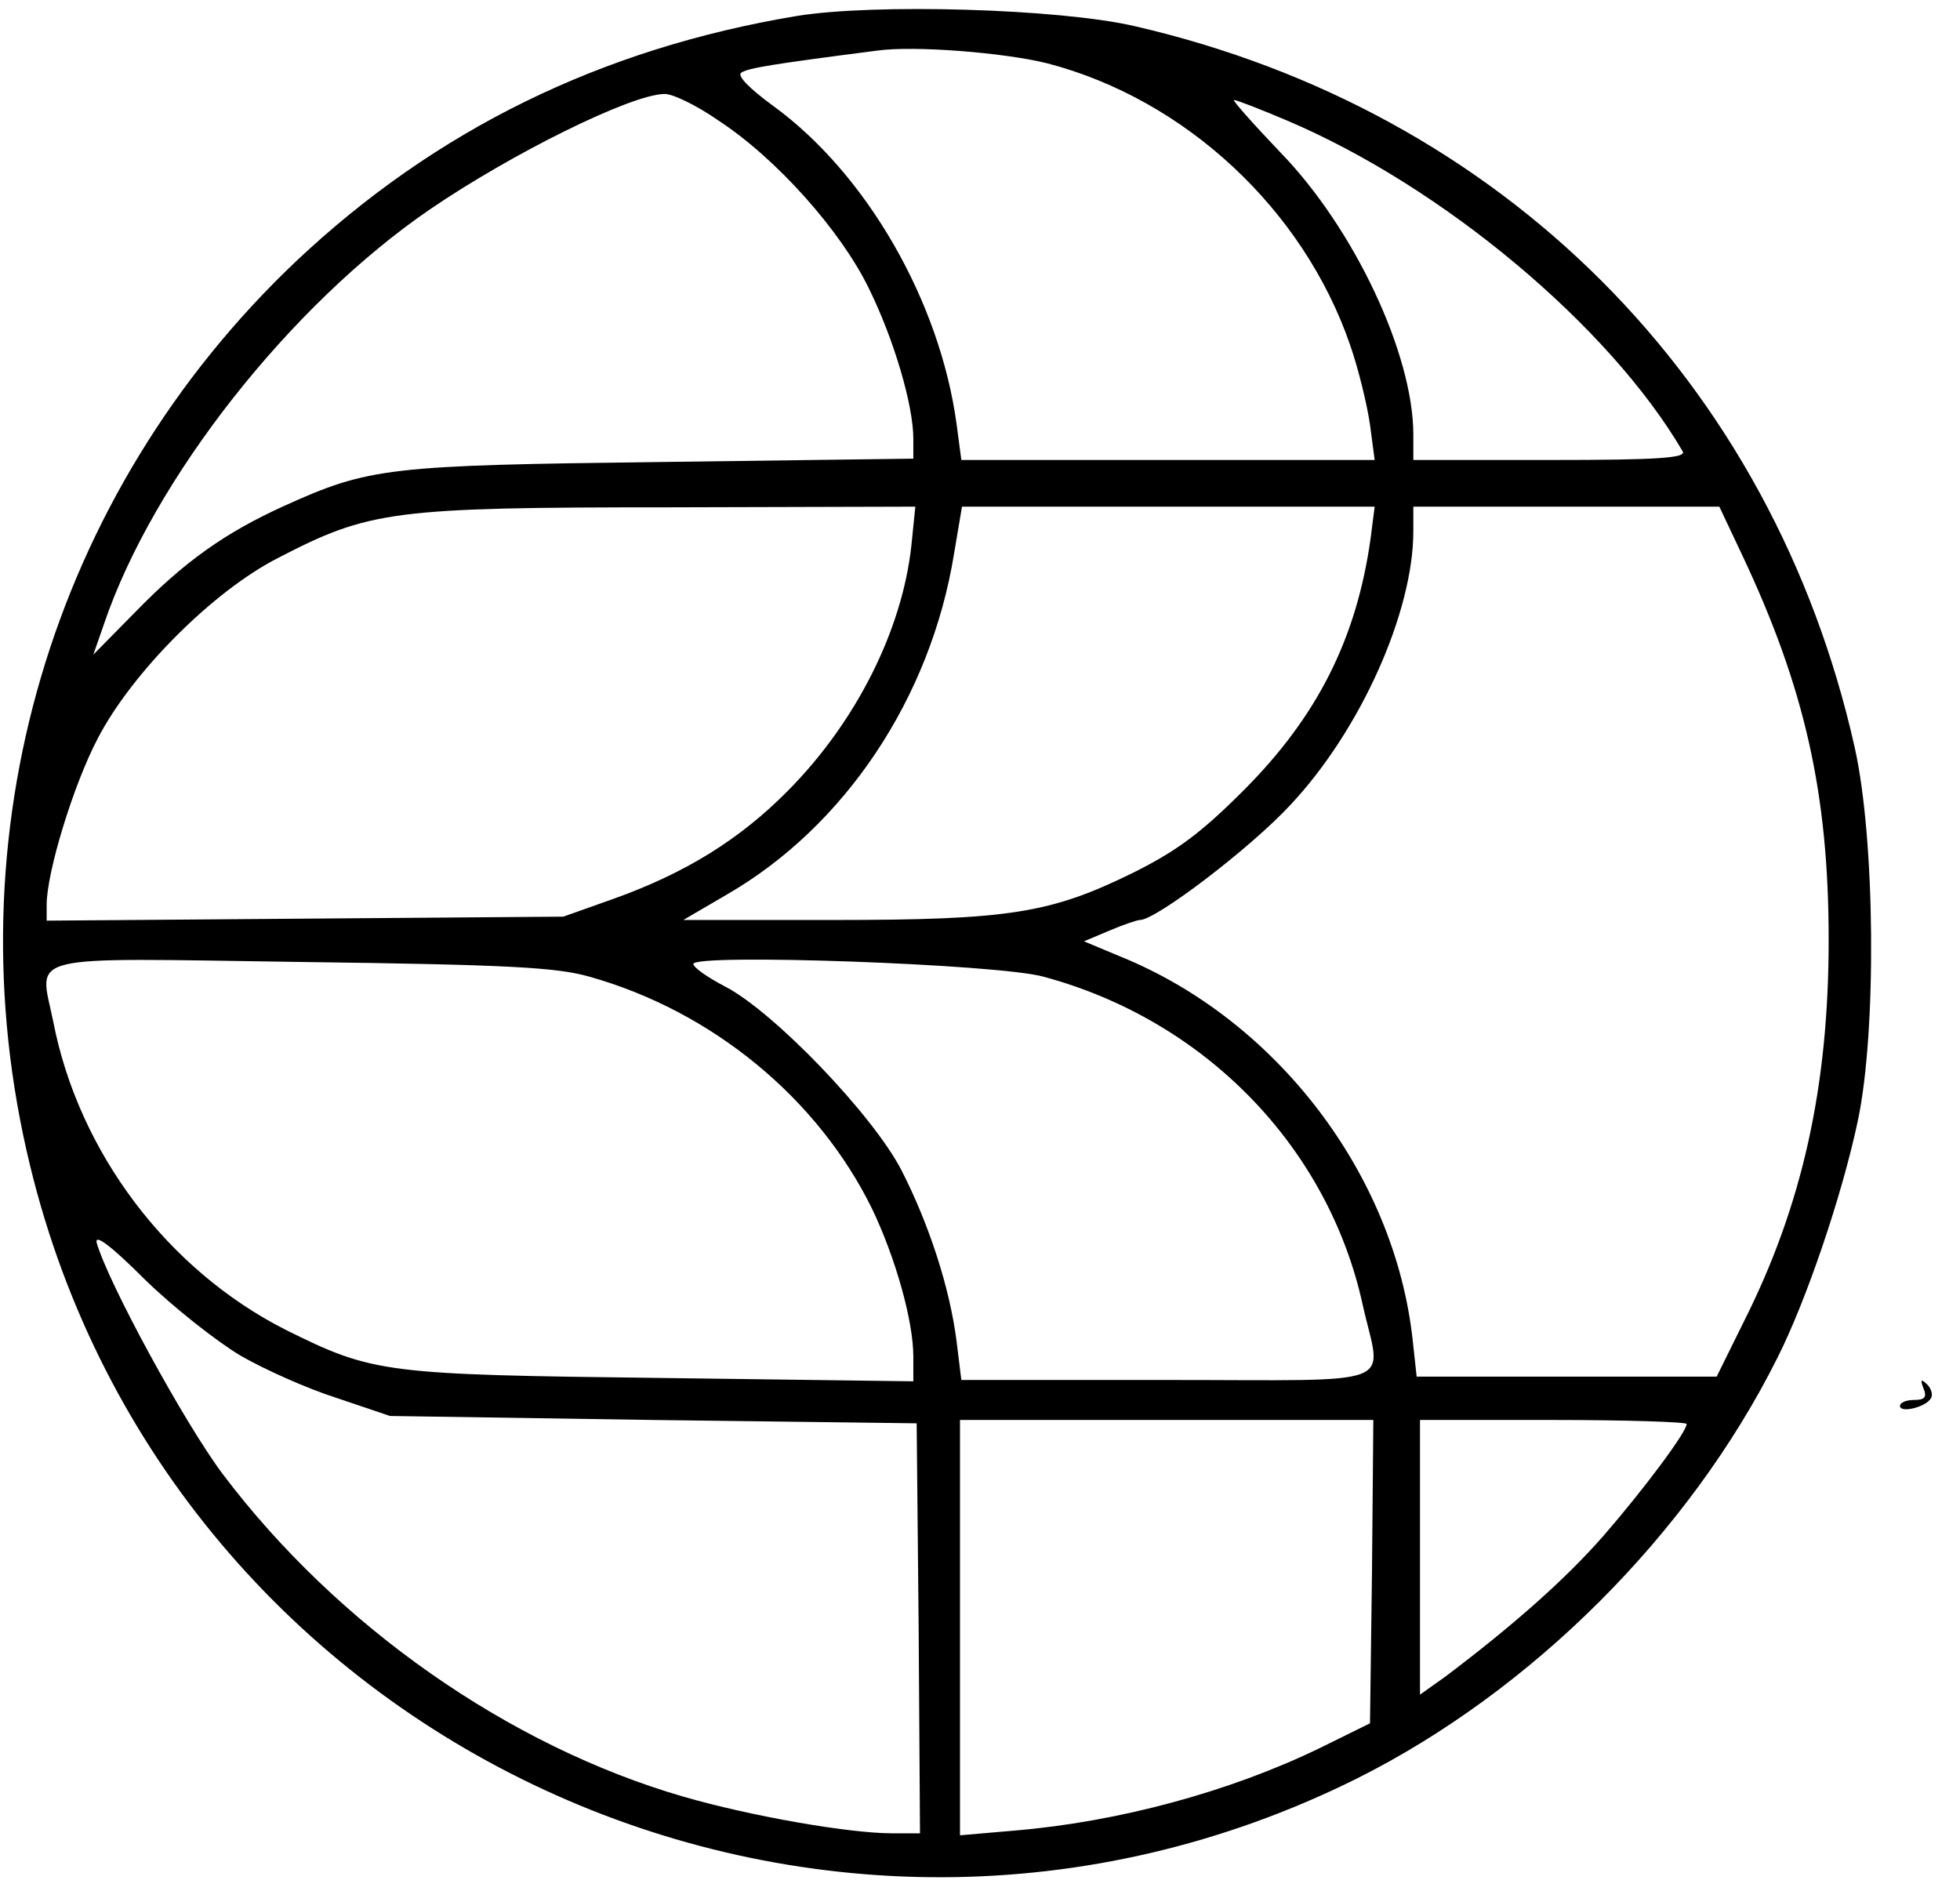 <?xml version="1.0" standalone="no"?>
<!DOCTYPE svg PUBLIC "-//W3C//DTD SVG 20010904//EN"
 "http://www.w3.org/TR/2001/REC-SVG-20010904/DTD/svg10.dtd">
<svg version="1.0" xmlns="http://www.w3.org/2000/svg"
 width="294pt" height="282pt" viewBox="0 0 294 282"
 preserveAspectRatio="xMidYMid meet">

<g transform="translate(0,282) scale(0.1,-0.1)"
fill="#000000" stroke="none">
<path d="M1195 2796 c-294 -49 -542 -171 -751 -368 -368 -349 -519 -862 -399
-1356 211 -871 1184 -1321 1990 -920 262 131 499 367 631 631 43 85 97 243
121 357 28 133 26 421 -5 559 -123 549 -528 955 -1081 1082 -113 26 -390 34
-506 15z m376 -71 c207 -54 384 -219 454 -422 13 -37 26 -92 30 -120 l7 -53
-310 0 -310 0 -7 53 c-25 185 -135 376 -275 478 -37 27 -55 46 -48 50 10 7 48
13 203 33 56 8 192 -3 256 -19z m-493 -86 c87 -57 183 -165 225 -251 38 -77
67 -176 67 -226 l0 -30 -377 -5 c-411 -5 -439 -8 -567 -66 -88 -40 -149 -83
-223 -159 l-63 -64 16 46 c74 218 280 479 489 622 123 84 301 172 351 173 12
1 49 -17 82 -40z m853 0 c233 -99 483 -308 593 -496 6 -10 -37 -13 -198 -13
l-206 0 0 38 c0 121 -89 310 -200 424 -41 43 -72 78 -69 78 4 0 40 -14 80 -31z
m-564 -638 c-14 -127 -83 -264 -185 -367 -73 -74 -155 -124 -261 -162 l-76
-27 -387 -3 -388 -3 0 24 c0 48 40 180 77 250 51 98 172 220 270 270 137 71
171 76 587 76 l369 1 -6 -59z m689 12 c-21 -151 -80 -268 -191 -379 -63 -63
-99 -90 -165 -123 -124 -61 -186 -71 -450 -71 l-225 0 65 38 c177 102 306 295
341 511 l12 71 310 0 309 0 -6 -47z m557 -25 c94 -199 130 -358 130 -578 0
-219 -39 -397 -127 -572 l-41 -83 -225 0 -225 0 -6 55 c-27 248 -204 480 -438
575 l-55 23 38 16 c21 9 42 16 46 16 24 0 166 108 226 173 105 112 184 289
184 410 l0 37 230 0 229 0 34 -72z m-1729 -633 c185 -52 343 -183 424 -348 35
-73 62 -168 62 -222 l0 -37 -377 5 c-417 5 -433 7 -564 72 -178 90 -311 267
-349 462 -21 104 -53 96 373 90 309 -4 382 -8 431 -22z m681 0 c242 -65 427
-255 479 -492 28 -126 63 -113 -293 -113 l-309 0 -7 57 c-10 80 -41 176 -83
258 -43 83 -191 237 -264 275 -27 14 -48 29 -48 34 0 16 457 0 525 -19z
m-1205 -568 c36 -21 101 -50 145 -64 l80 -27 395 -6 395 -5 3 -308 2 -307 -42
0 c-65 0 -213 26 -313 55 -262 76 -519 256 -691 484 -57 76 -172 287 -189 347
-3 14 23 -6 72 -55 43 -42 108 -93 143 -114z m1698 -324 l-3 -228 -75 -37
c-136 -66 -303 -111 -459 -124 l-81 -7 0 312 0 311 310 0 310 0 -2 -227z m472
221 c0 -12 -65 -99 -125 -168 -57 -65 -135 -134 -237 -211 l-38 -27 0 206 0
206 200 0 c110 0 200 -3 200 -6z"/>
<path d="M2885 738 c6 -14 2 -18 -14 -18 -12 0 -21 -4 -21 -9 0 -11 38 -2 46
11 4 5 1 15 -5 21 -9 9 -11 8 -6 -5z"/>
</g>
</svg>
